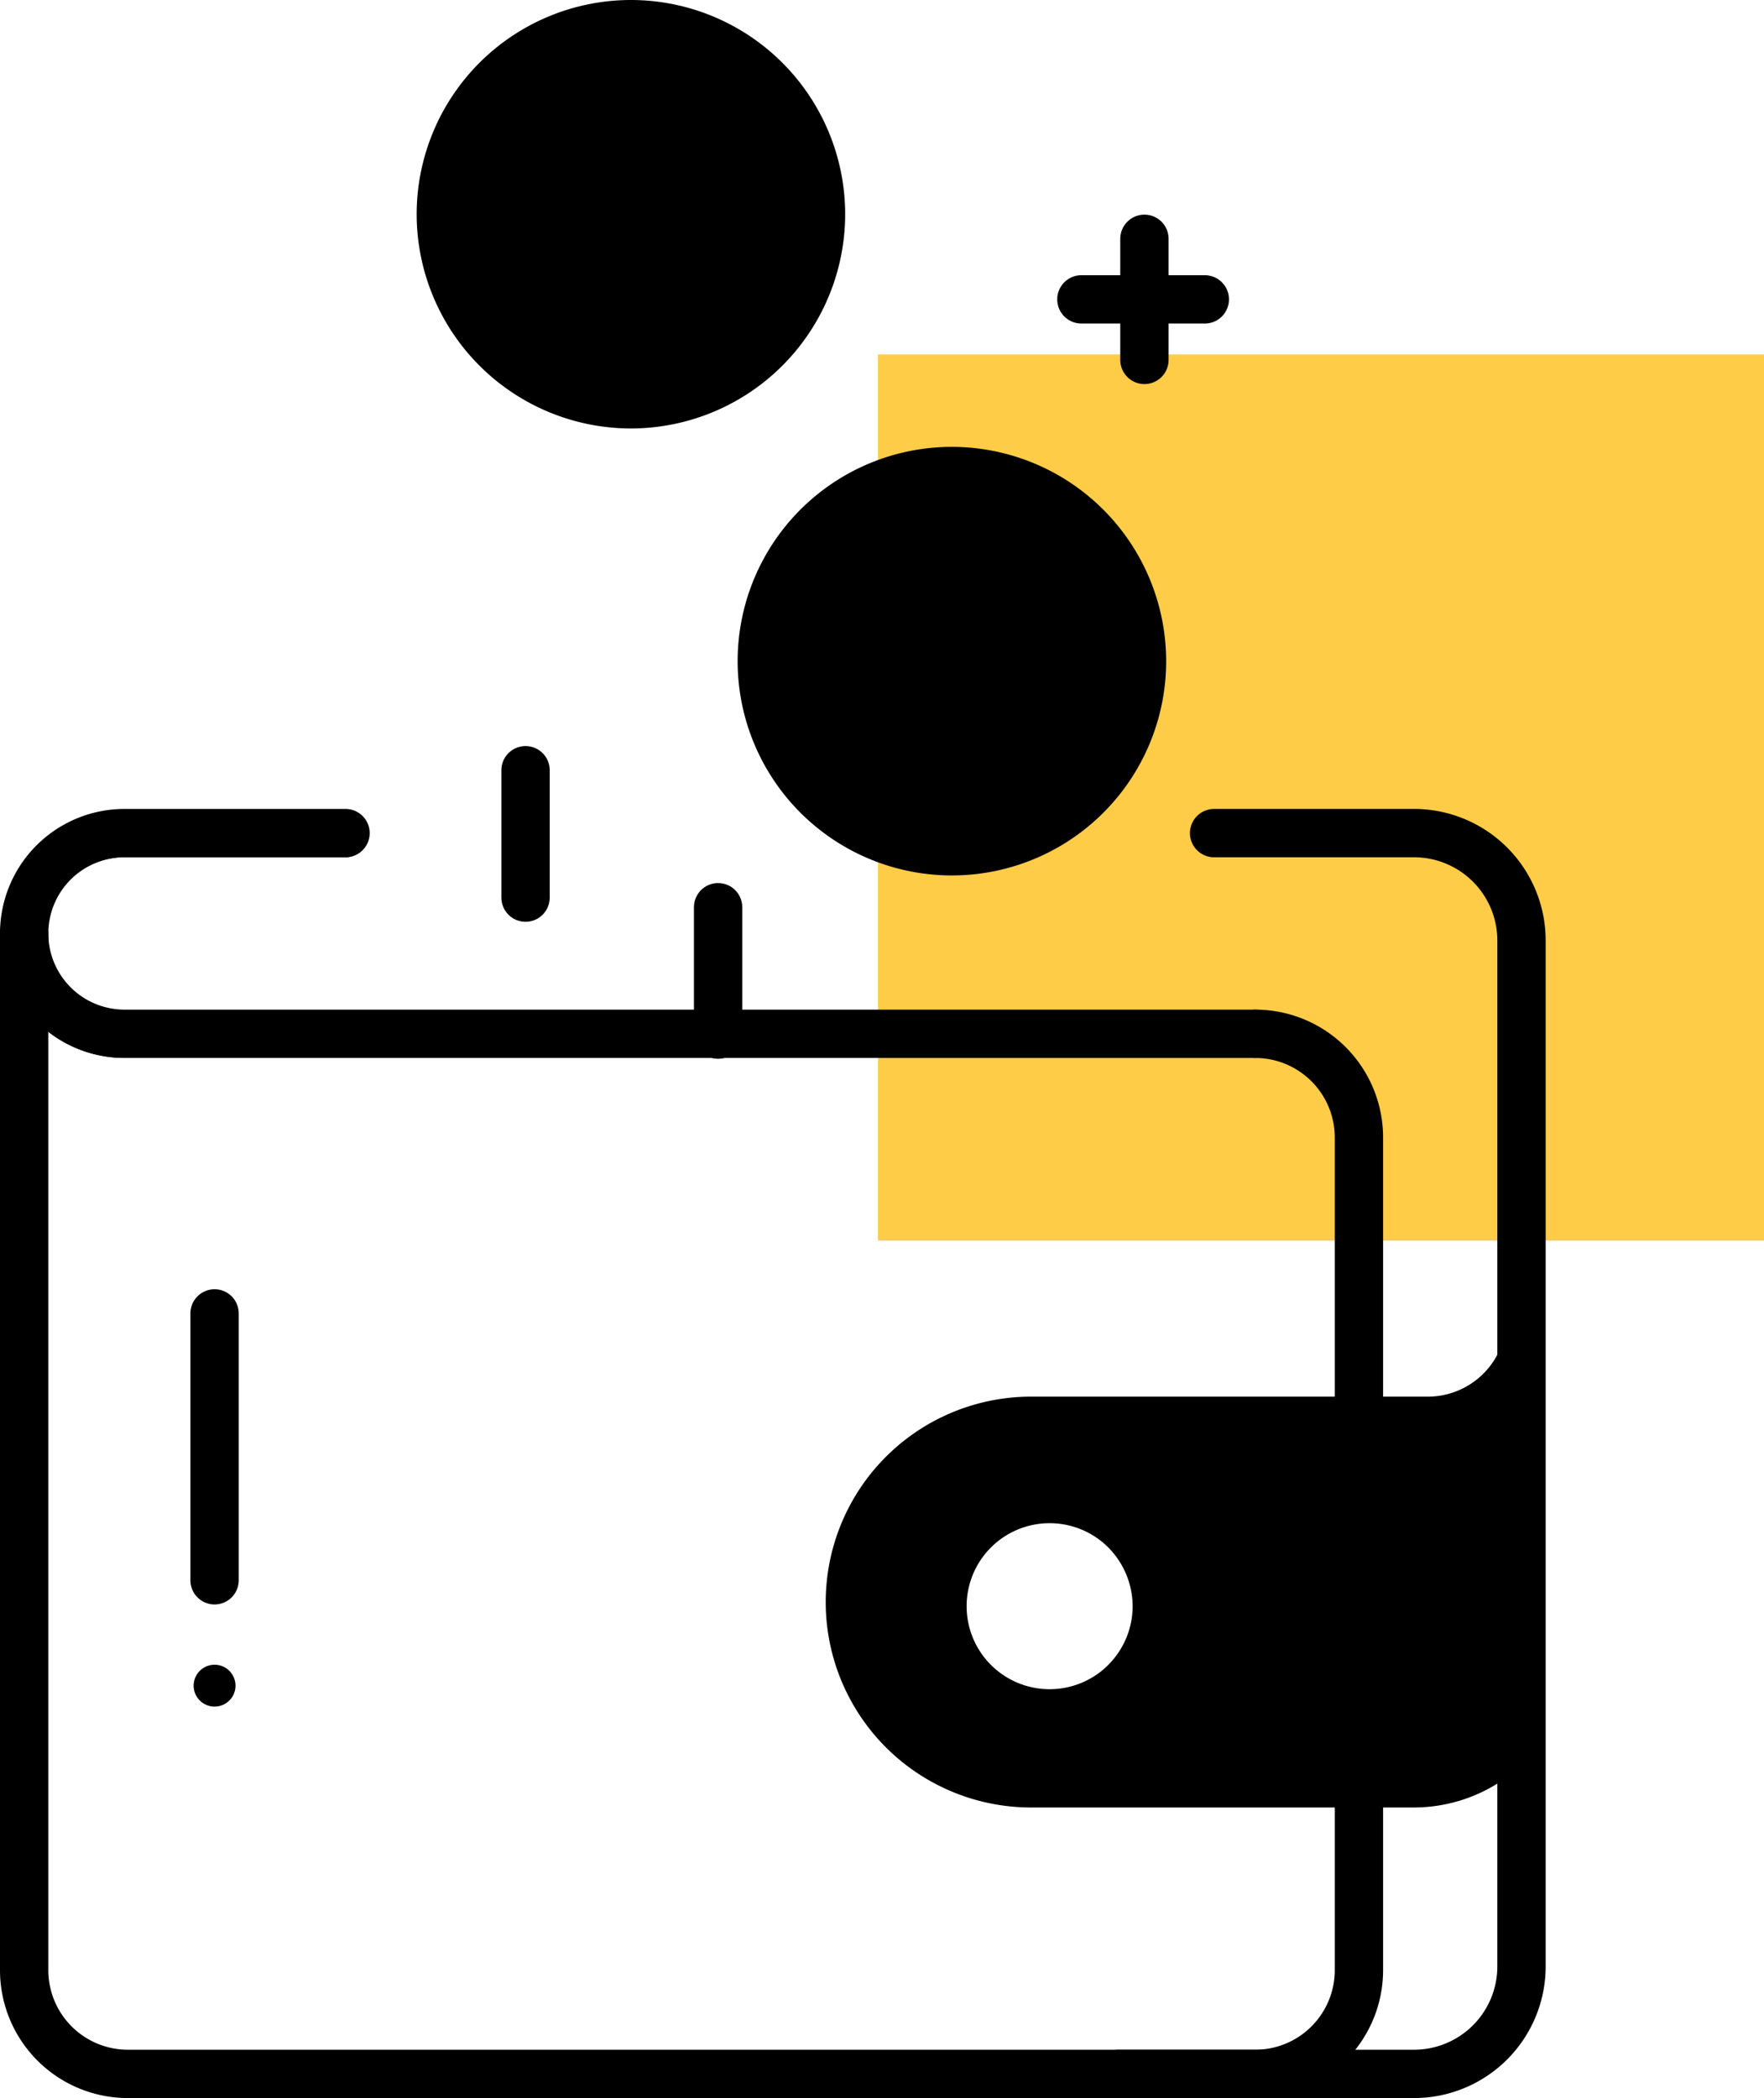 <svg xmlns="http://www.w3.org/2000/svg" width="109.5" height="130.221" viewBox="0 0 109.5 130.221"><defs><style>.a{fill:#ffcc48;}.b,.c{fill:none;stroke:#000;stroke-linecap:round;stroke-linejoin:round;}.b{stroke-width:2.885px;}.c{stroke-width:3px;}</style></defs><g transform="translate(-600.5 -2210)"><rect class="a" width="55" height="55" transform="translate(655 2232)"/><g transform="translate(-1122.351 2470.33)"><g transform="translate(1748.717 -260.33)"><path d="M1764.381-260.33a13.308,13.308,0,0,0-13.3,13.3,13.312,13.312,0,0,0,13.3,13.294,13.311,13.311,0,0,0,13.3-13.3A13.308,13.308,0,0,0,1764.381-260.33Z" transform="translate(-1751.083 260.33)"/><g transform="translate(19.924 27.74)"><path d="M1786.241-229.9a13.3,13.3,0,0,0-13.3,13.3,13.3,13.3,0,0,0,13.3,13.3,13.3,13.3,0,0,0,13.3-13.3v0A13.313,13.313,0,0,0,1786.241-229.9Z" transform="translate(-1772.942 229.896)"/></g><path d="M1816.323-165.7h-24.74a12.752,12.752,0,0,0-12.643,12.858,12.75,12.75,0,0,0,12.643,12.642h23.853a9.816,9.816,0,0,0,5.758-1.861l0-28.515A4.88,4.88,0,0,1,1816.323-165.7Zm-19.842,16.65a5.153,5.153,0,0,1-7.286,0,5.153,5.153,0,0,1,0-7.287,5.154,5.154,0,0,1,7.287,0,5.215,5.215,0,0,1,1.51,3.646A5.155,5.155,0,0,1,1796.481-149.054Z" transform="translate(-1753.549 252.386)"/></g><path class="b" d="M1782.895-191.089h-52.316a6.228,6.228,0,0,1-6.228-6.228h0a6.229,6.229,0,0,1,6.228-6.228h13.72" transform="translate(0 -5.026)"/><path class="c" d="M1800.768-190.539a6.438,6.438,0,0,1,6.438,6.438v51.68a6.438,6.438,0,0,1-6.438,6.438h-69.98a6.438,6.438,0,0,1-6.437-6.438v-64.346" transform="translate(0 -5.626)"/><path class="c" d="M1800.768-191.144h-70.189a6.228,6.228,0,0,1-6.228-6.228h0a6.228,6.228,0,0,1,6.228-6.228h13.72" transform="translate(0 -5.021)"/><path class="c" d="M1804.813-203.6h12.411a6.671,6.671,0,0,1,6.67,6.67v63.672a6.671,6.671,0,0,1-6.67,6.67h-18.352" transform="translate(-6.596 -5.021)"/><line class="c" y2="7.907" transform="translate(1767.427 -204.021)"/><line class="c" y2="7.907" transform="translate(1755.474 -212.524)"/><line class="c" y2="16.565" transform="translate(1736.17 -178.81)"/><line class="c" y2="7.517" transform="translate(1793.891 -245.508)"/><line class="c" x2="7.661" transform="translate(1789.978 -241.749)"/><g transform="translate(1734.871 -157.004)"><path d="M1738.111-146.59a1.3,1.3,0,0,0-1.837,0,1.3,1.3,0,0,0,0,1.838,1.3,1.3,0,0,0,1.837,0,1.3,1.3,0,0,0,.381-.915A1.314,1.314,0,0,0,1738.111-146.59Z" transform="translate(-1735.893 146.97)"/></g></g></g></svg>